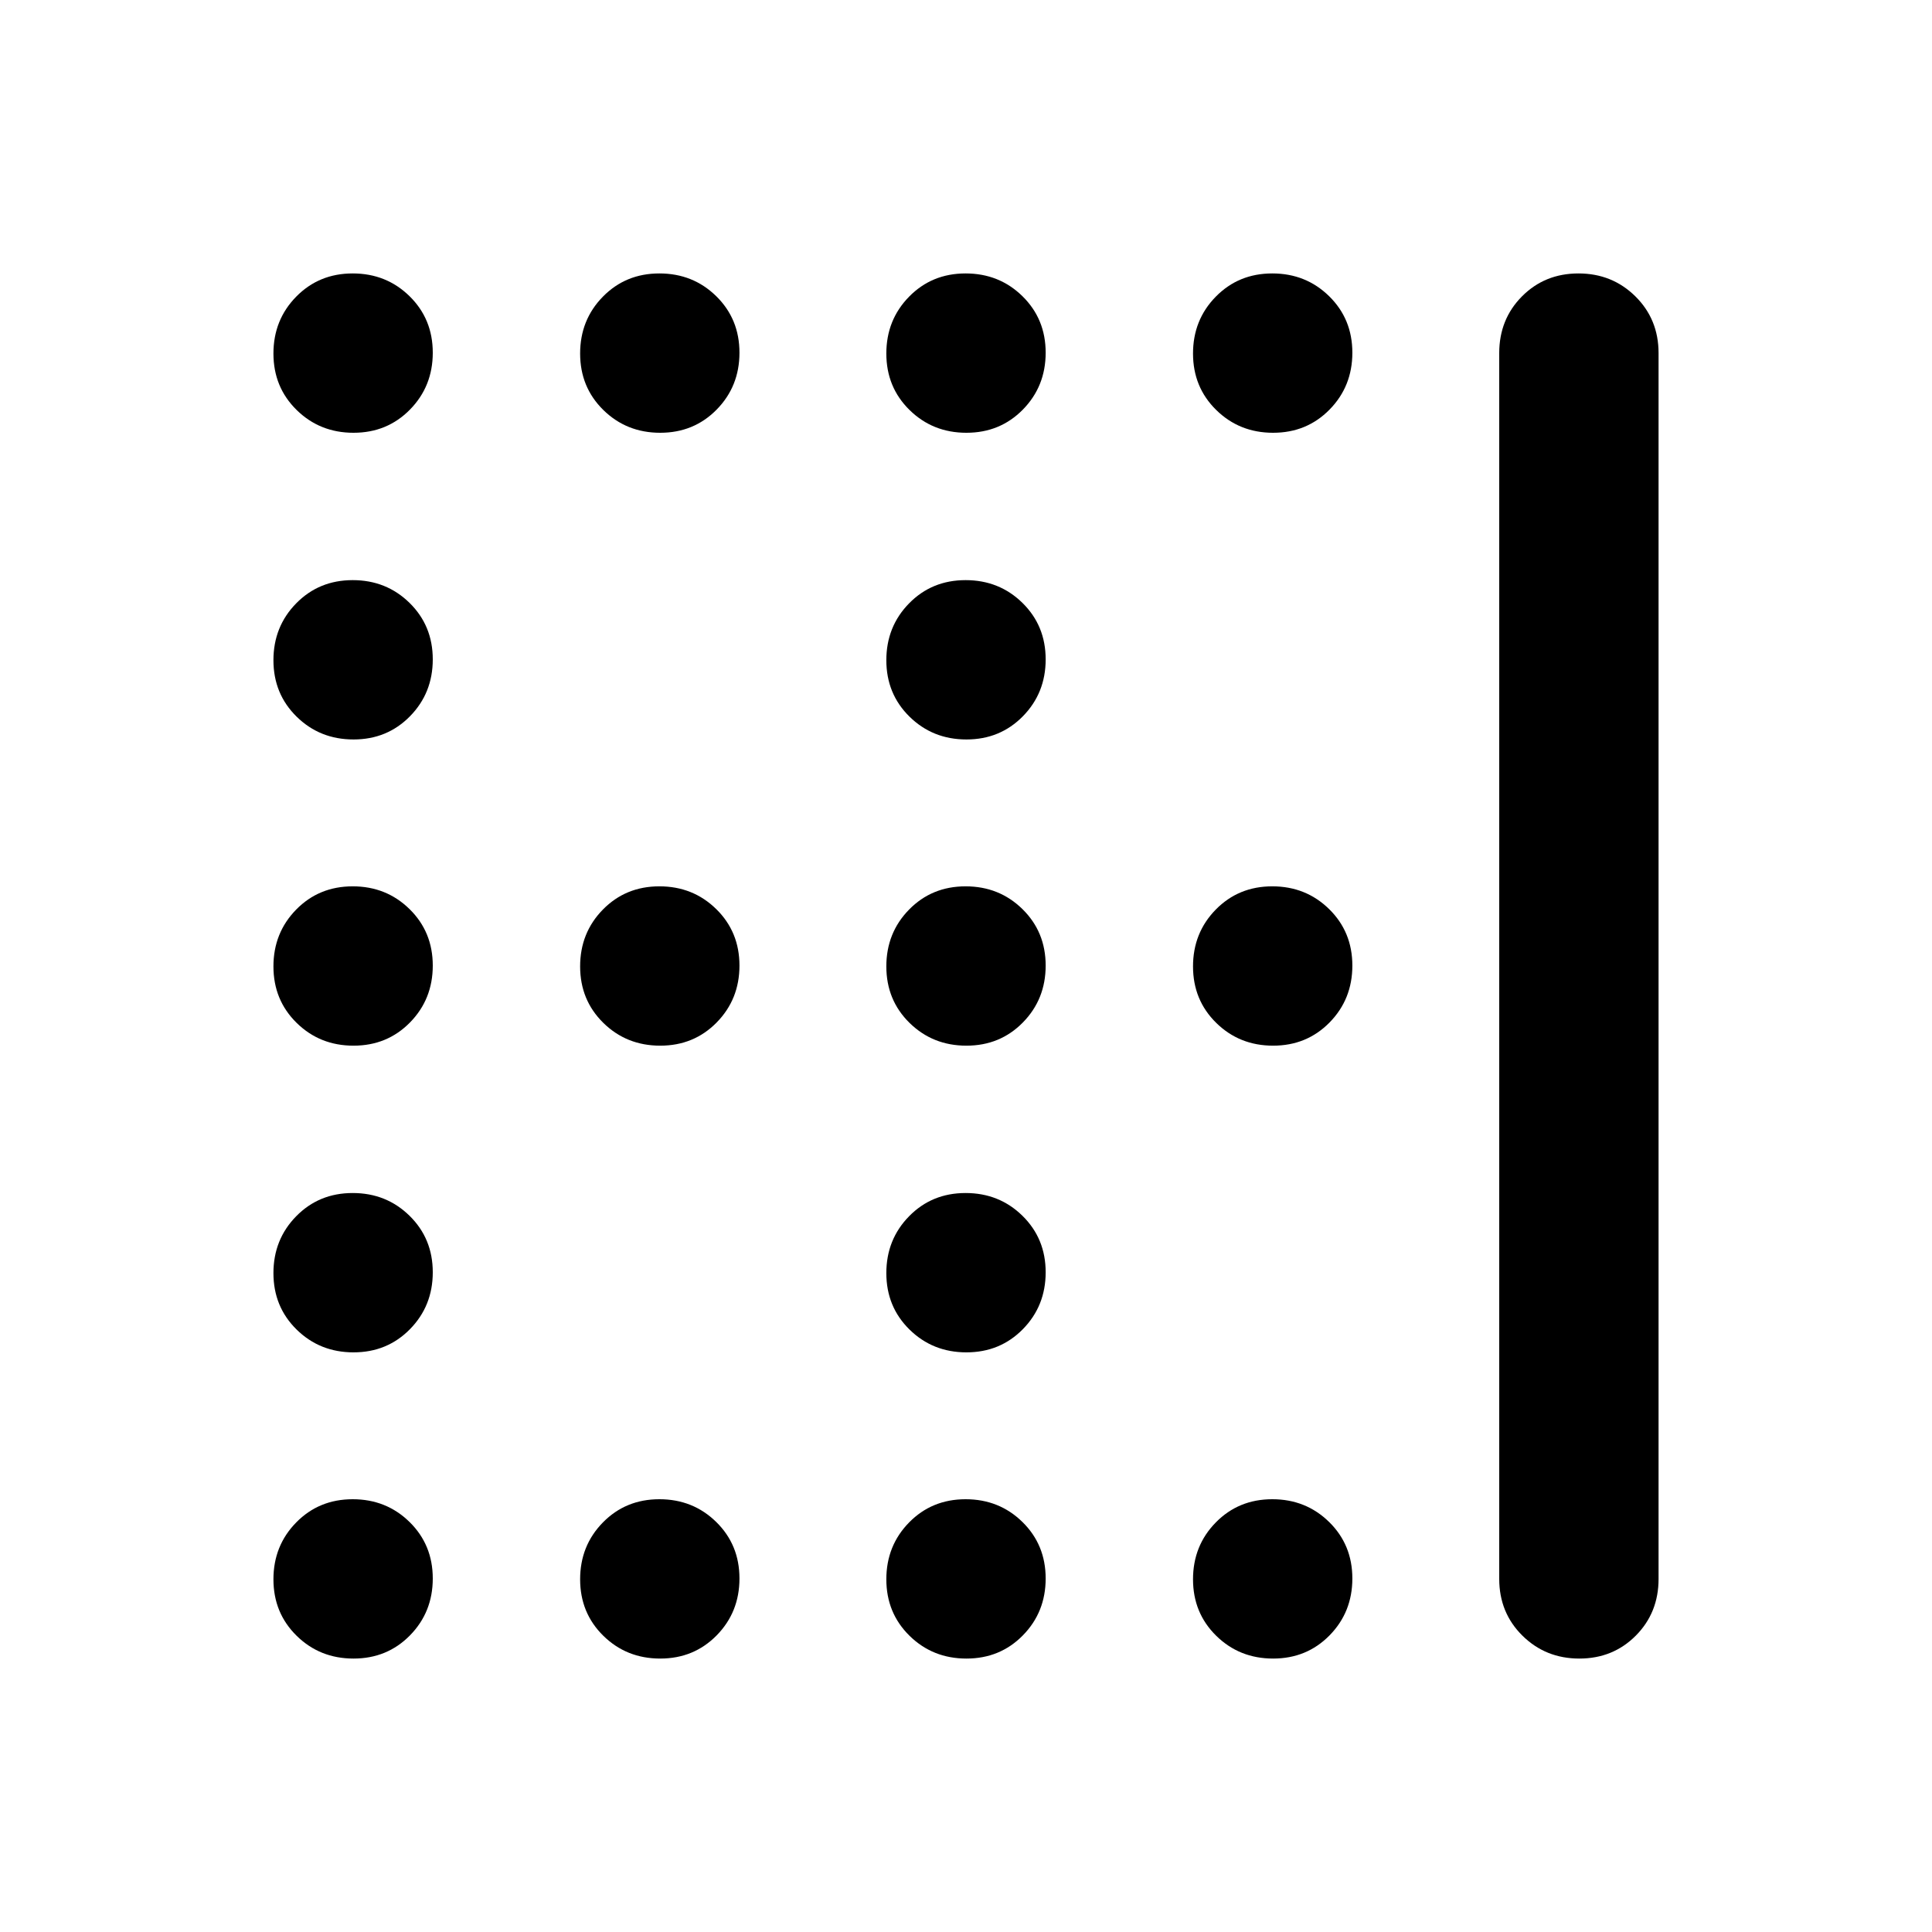 <svg xmlns="http://www.w3.org/2000/svg" height="20" viewBox="0 -960 960 960" width="20"><path d="M632.602-744.957q-16.735 0-28.266-11.32-11.532-11.321-11.532-28.056t11.321-28.266q11.321-11.532 28.056-11.532t28.266 11.321q11.531 11.321 11.531 28.056t-11.32 28.266q-11.321 11.531-28.056 11.531Zm0 304.544q-16.735 0-28.266-11.321-11.532-11.32-11.532-28.055t11.321-28.267q11.321-11.531 28.056-11.531t28.266 11.321q11.531 11.32 11.531 28.055t-11.32 28.267q-11.321 11.531-28.056 11.531Zm0 304.544q-16.735 0-28.266-11.321-11.532-11.321-11.532-28.056t11.321-28.266q11.321-11.531 28.056-11.531t28.266 11.32q11.531 11.321 11.531 28.056t-11.32 28.266q-11.321 11.532-28.056 11.532ZM480.211-744.957q-16.735 0-28.267-11.32-11.531-11.321-11.531-28.056t11.321-28.266q11.32-11.532 28.055-11.532t28.267 11.321q11.531 11.321 11.531 28.056t-11.321 28.266q-11.32 11.531-28.055 11.531Zm0 152.392q-16.735 0-28.267-11.321-11.531-11.321-11.531-28.056t11.321-28.266q11.32-11.531 28.055-11.531t28.267 11.32q11.531 11.321 11.531 28.056t-11.321 28.267q-11.32 11.531-28.055 11.531Zm0 152.152q-16.735 0-28.267-11.321-11.531-11.32-11.531-28.055t11.321-28.267q11.32-11.531 28.055-11.531t28.267 11.321q11.531 11.32 11.531 28.055t-11.321 28.267q-11.32 11.531-28.055 11.531Zm0 152.391q-16.735 0-28.267-11.32-11.531-11.321-11.531-28.056t11.321-28.266q11.32-11.532 28.055-11.532t28.267 11.321q11.531 11.321 11.531 28.056t-11.321 28.266q-11.32 11.531-28.055 11.531Zm0 152.153q-16.735 0-28.267-11.321-11.531-11.321-11.531-28.056t11.321-28.266q11.32-11.531 28.055-11.531t28.267 11.32q11.531 11.321 11.531 28.056t-11.321 28.266q-11.32 11.532-28.055 11.532ZM328.058-744.957q-16.735 0-28.266-11.32-11.531-11.321-11.531-28.056t11.32-28.266q11.321-11.532 28.056-11.532t28.267 11.321q11.531 11.321 11.531 28.056t-11.321 28.266q-11.321 11.531-28.056 11.531Zm0 304.544q-16.735 0-28.266-11.321-11.531-11.32-11.531-28.055t11.32-28.267q11.321-11.531 28.056-11.531t28.267 11.321q11.531 11.32 11.531 28.055t-11.321 28.267q-11.321 11.531-28.056 11.531Zm0 304.544q-16.735 0-28.266-11.321-11.531-11.321-11.531-28.056t11.32-28.266q11.321-11.531 28.056-11.531t28.267 11.32q11.531 11.321 11.531 28.056t-11.321 28.266q-11.321 11.532-28.056 11.532ZM175.667-744.957q-16.735 0-28.266-11.32-11.532-11.321-11.532-28.056t11.321-28.266q11.321-11.532 28.056-11.532t28.266 11.321q11.531 11.321 11.531 28.056t-11.32 28.266q-11.321 11.531-28.056 11.531Zm0 152.392q-16.735 0-28.266-11.321-11.532-11.321-11.532-28.056t11.321-28.266q11.321-11.531 28.056-11.531t28.266 11.32q11.531 11.321 11.531 28.056t-11.32 28.267q-11.321 11.531-28.056 11.531Zm0 152.152q-16.735 0-28.266-11.321-11.532-11.32-11.532-28.055t11.321-28.267q11.321-11.531 28.056-11.531t28.266 11.321q11.531 11.32 11.531 28.055t-11.32 28.267q-11.321 11.531-28.056 11.531Zm0 152.391q-16.735 0-28.266-11.32-11.532-11.321-11.532-28.056t11.321-28.266q11.321-11.532 28.056-11.532t28.266 11.321q11.531 11.321 11.531 28.056t-11.32 28.266q-11.321 11.531-28.056 11.531Zm0 152.153q-16.735 0-28.266-11.321-11.532-11.321-11.532-28.056t11.321-28.266q11.321-11.531 28.056-11.531t28.266 11.32q11.531 11.321 11.531 28.056t-11.32 28.266q-11.321 11.532-28.056 11.532Zm609.087 0q-16.735 0-28.266-11.382-11.531-11.381-11.531-28.205v-609.088q0-16.824 11.32-28.205 11.321-11.382 28.056-11.382t28.266 11.382q11.532 11.381 11.532 28.205v609.088q0 16.824-11.321 28.205-11.321 11.382-28.056 11.382Z"/></svg>